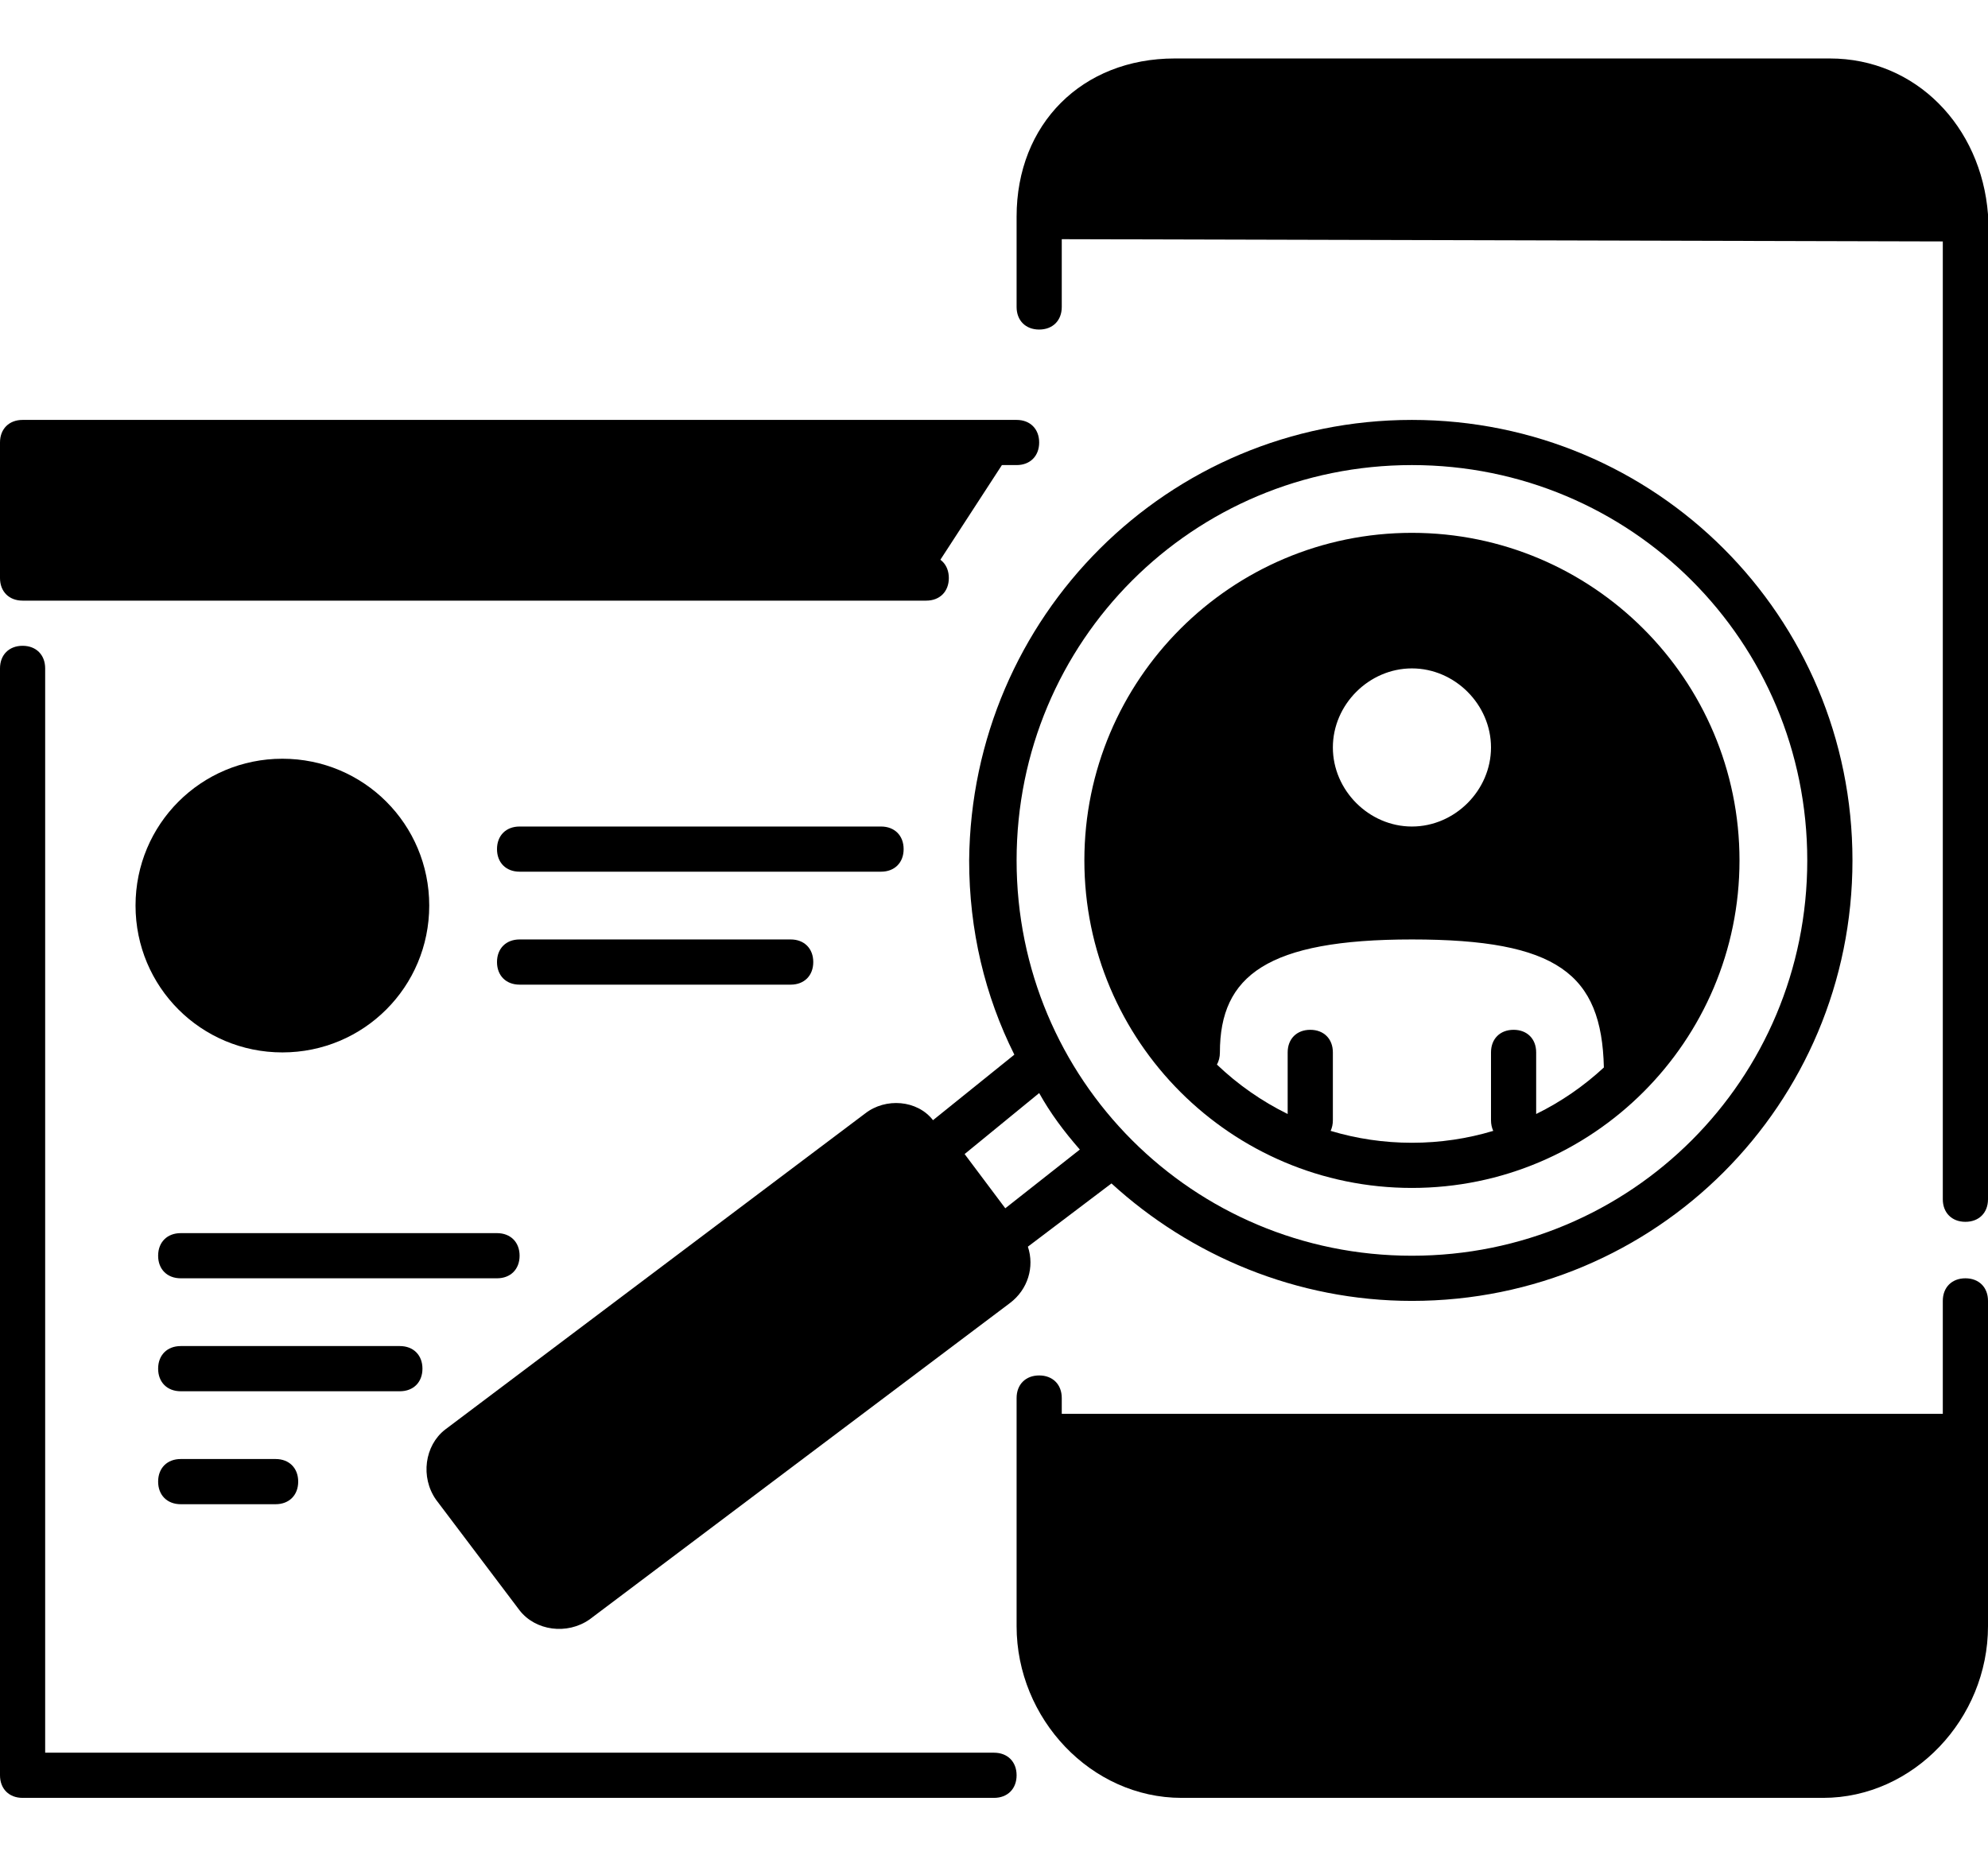 <svg width="68" height="64" viewBox="0 0 68 64" fill="none" xmlns="http://www.w3.org/2000/svg">
<path fill-rule="evenodd" clip-rule="evenodd" d="M55.636 36.696C52.7 38.859 50.227 39.864 48.295 39.864C46.364 39.864 43.891 38.859 40.955 36.773C40.955 34.068 41.882 31.287 47.909 31.287C54.091 31.287 55.636 33.45 55.636 36.696ZM48.295 29.046C46.364 29.046 44.818 27.5 44.818 25.568C44.818 23.637 46.364 22.091 48.295 22.091C50.227 22.091 51.773 23.637 51.773 25.568C51.773 27.5 50.227 29.046 48.295 29.046ZM48.295 39.864C42.5 39.864 37.864 35.227 37.864 29.432C37.864 23.637 42.5 19 48.295 19C54.091 19 58.727 23.637 58.727 29.432C58.727 35.227 54.091 39.864 48.295 39.864ZM30.909 38.087L34.927 43.341L18.932 55.318L14.914 50.064L30.909 38.087ZM35.545 49.446H67.227V55.241C67.227 58.177 65.064 60.65 62.359 60.65H40.414C37.709 60.65 35.545 58.255 35.545 55.241V49.446ZM67.227 7.486H35.545C35.545 4.936 37.709 2.85 40.414 2.85H62.282C65.064 2.85 67.227 4.936 67.227 7.486ZM9.659 35.227C7.341 35.227 5.409 33.296 5.409 30.977C5.409 28.659 7.341 26.727 9.659 26.727C11.977 26.727 13.909 28.659 13.909 30.977C13.909 33.296 11.977 35.227 9.659 35.227ZM0.773 19.773V15.136H34.773L31.759 19.773H0.773Z" fill="currentcolor" class="tint"/>
<path d="M17.773 33.682C17.309 33.682 17 33.373 17 32.909C17 32.446 17.309 32.136 17.773 32.136H27.046C27.509 32.136 27.818 32.446 27.818 32.909C27.818 33.373 27.509 33.682 27.046 33.682H17.773Z" fill="currentcolor" class="shade"/>
<path d="M17.773 29.818C17.309 29.818 17 29.509 17 29.046C17 28.582 17.309 28.273 17.773 28.273H30.136C30.6 28.273 30.909 28.582 30.909 29.046C30.909 29.509 30.6 29.818 30.136 29.818H17.773Z" fill="currentcolor" class="shade"/>
<path fill-rule="evenodd" clip-rule="evenodd" d="M9.659 36C6.877 36 4.636 33.759 4.636 30.977C4.636 28.195 6.877 25.954 9.659 25.954C12.441 25.954 14.682 28.195 14.682 30.977C14.682 33.759 12.441 36 9.659 36ZM9.659 34.455C11.591 34.455 13.136 32.909 13.136 30.977C13.136 29.046 11.591 27.5 9.659 27.5C7.727 27.5 6.182 29.046 6.182 30.977C6.182 32.909 7.727 34.455 9.659 34.455Z" fill="currentcolor" class="shade"/>
<path d="M6.182 43.727C5.718 43.727 5.409 43.418 5.409 42.955C5.409 42.491 5.718 42.182 6.182 42.182H17C17.464 42.182 17.773 42.491 17.773 42.955C17.773 43.418 17.464 43.727 17 43.727H6.182Z" fill="currentcolor" class="shade"/>
<path d="M6.182 47.591C5.718 47.591 5.409 47.282 5.409 46.818C5.409 46.355 5.718 46.045 6.182 46.045H13.677C14.141 46.045 14.45 46.355 14.45 46.818C14.45 47.282 14.141 47.591 13.677 47.591H6.182Z" fill="currentcolor" class="shade"/>
<path d="M6.182 51.455C5.718 51.455 5.409 51.145 5.409 50.682C5.409 50.218 5.718 49.909 6.182 49.909H9.427C9.891 49.909 10.2 50.218 10.2 50.682C10.2 51.145 9.891 51.455 9.427 51.455H6.182Z" fill="currentcolor" class="shade"/>
<path d="M1.545 19H31.682C32.145 19 32.455 19.309 32.455 19.773C32.455 20.236 32.145 20.546 31.682 20.546H0.773C0.309 20.546 0 20.236 0 19.773V15.136C0 14.673 0.309 14.364 0.773 14.364H34.773C35.236 14.364 35.545 14.673 35.545 15.136C35.545 15.6 35.236 15.909 34.773 15.909H1.545V19Z" fill="currentcolor" class="shade"/>
<path d="M1.545 59.955H34C34.464 59.955 34.773 60.264 34.773 60.727C34.773 61.191 34.464 61.5 34 61.5H0.773C0.309 61.5 0 61.191 0 60.727V22.864C0 22.4 0.309 22.091 0.773 22.091C1.236 22.091 1.545 22.4 1.545 22.864V59.955Z" fill="currentcolor" class="shade"/>
<path d="M54.168 54.545C54.168 55.859 53.164 56.864 51.85 56.864C50.536 56.864 49.532 55.859 49.532 54.545C49.532 53.232 50.614 52.227 51.85 52.227C53.164 52.227 54.168 53.309 54.168 54.545Z" fill="currentcolor" class="shade"/>
<path fill-rule="evenodd" clip-rule="evenodd" d="M36.318 48.364H66.454V44.5C66.454 44.036 66.764 43.727 67.227 43.727C67.691 43.727 68 44.036 68 44.5V55.627C68 58.795 65.45 61.5 62.359 61.5H40.414C37.323 61.5 34.773 58.795 34.773 55.627V47.823C34.773 47.359 35.082 47.05 35.545 47.05C36.009 47.05 36.318 47.359 36.318 47.823V48.364ZM36.318 49.909V55.627C36.318 58.023 38.173 59.955 40.414 59.955H62.282C64.523 59.955 66.377 58.023 66.377 55.627V49.909H36.318Z" fill="currentcolor" class="shade"/>
<path fill-rule="evenodd" clip-rule="evenodd" d="M36.318 8.182V10.5C36.318 10.964 36.009 11.273 35.545 11.273C35.082 11.273 34.773 10.964 34.773 10.5V7.409C34.773 4.241 37.014 2 40.182 2H62.591C65.527 2 67.768 4.318 68 7.332V41.023C68 41.486 67.691 41.795 67.227 41.795C66.764 41.795 66.454 41.486 66.454 41.023V8.259L36.318 8.182ZM36.395 6.636L66.377 6.714C65.914 4.859 64.445 3.545 62.591 3.545H40.182C38.173 3.545 36.705 4.782 36.395 6.636Z" fill="currentcolor" class="shade"/>
<path fill-rule="evenodd" clip-rule="evenodd" d="M48.295 21.318C50.614 21.318 52.545 23.25 52.545 25.568C52.545 27.886 50.614 29.818 48.295 29.818C45.977 29.818 44.045 27.886 44.045 25.568C44.045 23.25 45.977 21.318 48.295 21.318ZM48.295 22.864C46.827 22.864 45.591 24.1 45.591 25.568C45.591 27.036 46.827 28.273 48.295 28.273C49.764 28.273 51 27.036 51 25.568C51 24.1 49.764 22.864 48.295 22.864Z" fill="currentcolor" class="shade"/>
<path fill-rule="evenodd" clip-rule="evenodd" d="M48.295 40.636C42.114 40.636 37.091 35.614 37.091 29.432C37.091 23.25 42.114 18.227 48.295 18.227C54.477 18.227 59.5 23.25 59.5 29.432C59.5 35.614 54.477 40.636 48.295 40.636ZM52.545 38.107C53.395 37.69 54.174 37.152 54.861 36.515C54.786 33.31 53.264 32.136 48.295 32.136C43.35 32.136 41.727 33.373 41.727 36C41.727 36.159 41.691 36.299 41.625 36.416C42.337 37.096 43.152 37.668 44.045 38.107V36C44.045 35.536 44.355 35.227 44.818 35.227C45.282 35.227 45.591 35.536 45.591 36V38.318C45.591 38.455 45.564 38.578 45.514 38.684C46.395 38.949 47.329 39.091 48.295 39.091C49.262 39.091 50.196 38.949 51.077 38.684C51.027 38.578 51 38.455 51 38.318V36C51 35.536 51.309 35.227 51.773 35.227C52.236 35.227 52.545 35.536 52.545 36V38.107ZM48.295 30.591C53.252 30.591 55.621 31.912 56.24 34.925C57.321 33.365 57.955 31.472 57.955 29.432C57.955 24.1 53.627 19.773 48.295 19.773C42.964 19.773 38.636 24.1 38.636 29.432C38.636 31.426 39.242 33.28 40.279 34.819C40.778 31.982 43.236 30.591 48.295 30.591Z" fill="currentcolor" class="shade"/>
<path fill-rule="evenodd" clip-rule="evenodd" d="M38.018 40.482L35.159 42.645C35.391 43.341 35.159 44.114 34.541 44.577L20.168 55.395C19.395 55.936 18.314 55.782 17.773 55.086L14.914 51.3C14.373 50.527 14.527 49.446 15.223 48.904L29.596 38.086C30.291 37.545 31.373 37.623 31.914 38.318L34.696 36.077C33.691 34.068 33.15 31.827 33.15 29.432C33.227 21.086 39.95 14.364 48.295 14.364C56.641 14.364 63.364 21.086 63.364 29.432C63.364 37.777 56.641 44.5 48.295 44.5C44.355 44.5 40.723 42.955 38.018 40.482ZM48.295 42.955C55.791 42.955 61.818 36.927 61.818 29.432C61.818 21.936 55.791 15.909 48.295 15.909C40.8 15.909 34.773 21.936 34.773 29.432C34.773 36.927 40.8 42.955 48.295 42.955ZM33.691 43.109L33.459 42.877L31.141 39.864C31.064 39.786 30.986 39.632 30.986 39.554L30.755 39.323C30.677 39.245 30.6 39.245 30.523 39.323L16.227 50.064C16.15 50.141 16.15 50.218 16.227 50.295L19.086 54.082C19.164 54.159 19.241 54.159 19.318 54.082L33.691 43.264V43.109ZM36.936 39.323C36.395 38.705 35.932 38.086 35.545 37.391L32.995 39.477L34.386 41.332L36.936 39.323Z" fill="currentcolor" class="shade"/>
</svg>
